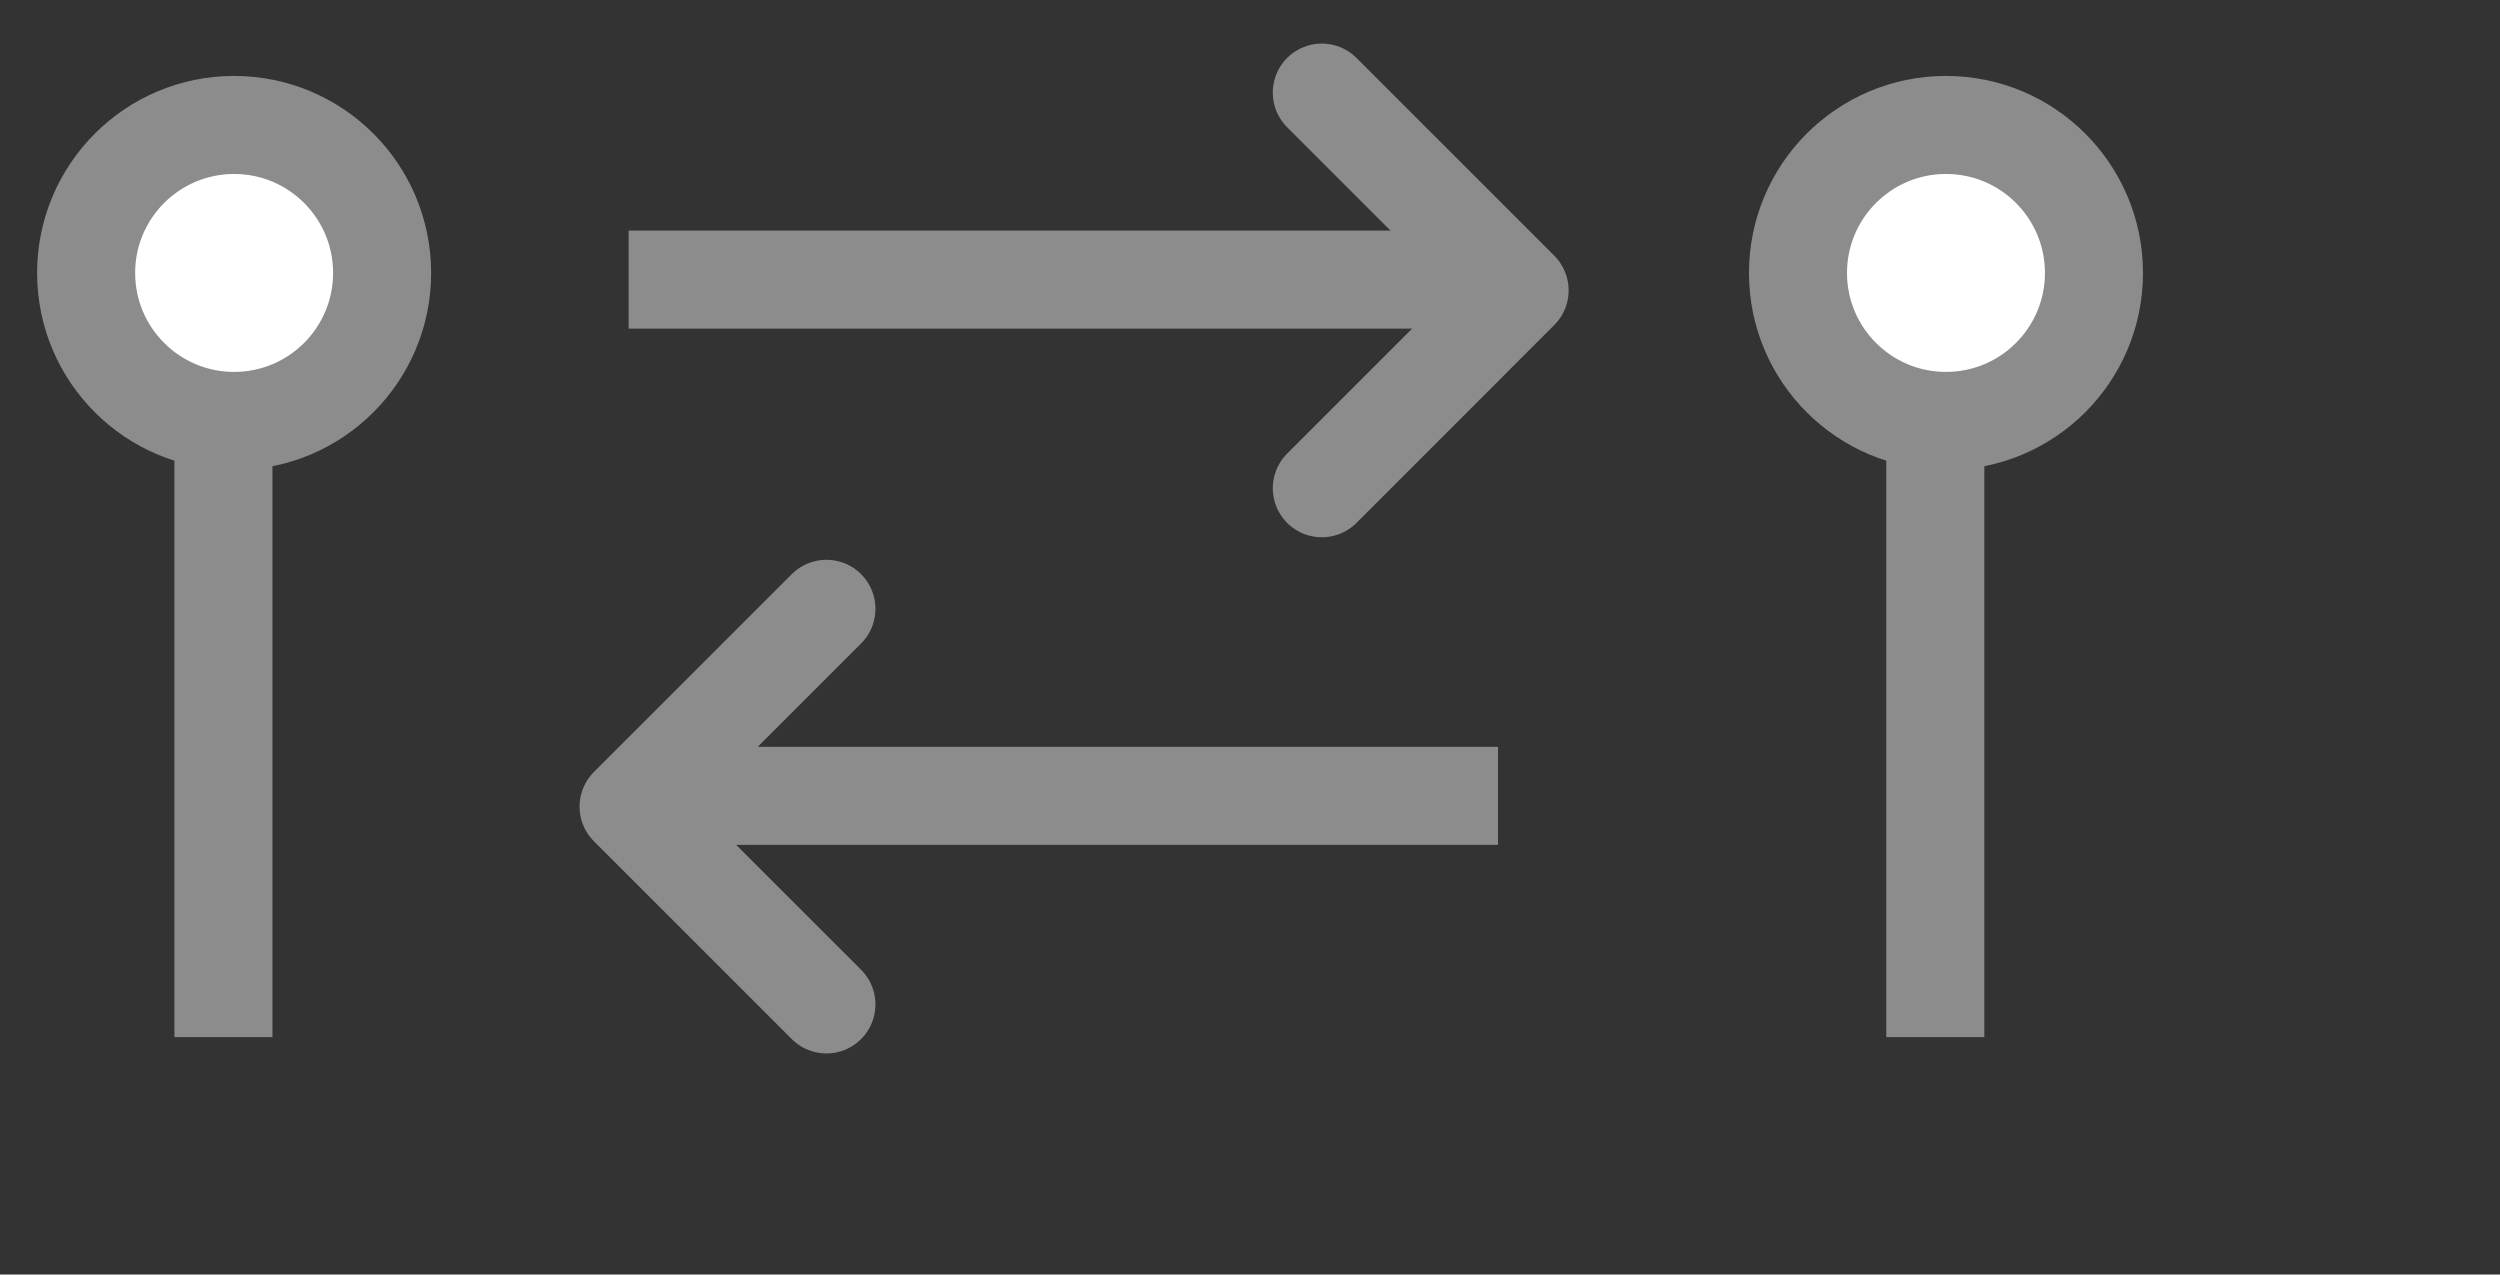<svg width="51" height="26" viewBox="0 0 51 26" fill="none" xmlns="http://www.w3.org/2000/svg">
<rect x="0" y="0" width="51" height="26" fill="#333333" stroke="none"/>
<g clip-path="url(#clip0_68_867)">
<path d="M26.965 1.889L31 5.924L26.965 9.96" stroke="#8C8C8C" stroke-width="2" stroke-linecap="round" stroke-linejoin="round"/>
<path d="M12.824 5.704L30.172 5.704" stroke="#8C8C8C" stroke-width="2"/>
<path d="M16.859 12.42L12.823 16.455L16.859 20.49" stroke="#8C8C8C" stroke-width="2" stroke-linecap="round" stroke-linejoin="round"/>
<path d="M30.56 16.235L13.212 16.235" stroke="#8C8C8C" stroke-width="2"/>
<line x1="39.48" y1="7.882" x2="39.48" y2="21.157" stroke="#8C8C8C" stroke-width="2"/>
<circle cx="39.698" cy="5.568" r="3.019" fill="white" stroke="#8C8C8C" stroke-width="2"/>
<line x1="4.558" y1="7.882" x2="4.558" y2="21.157" stroke="#8C8C8C" stroke-width="2"/>
<circle cx="4.776" cy="5.568" r="3.019" fill="white" stroke="#8C8C8C" stroke-width="2"/>
</g>
<defs>
<clipPath id="clip0_68_867">
<rect width="50" height="26" fill="white" transform="translate(0.594)"/>
</clipPath>
</defs>
</svg>
